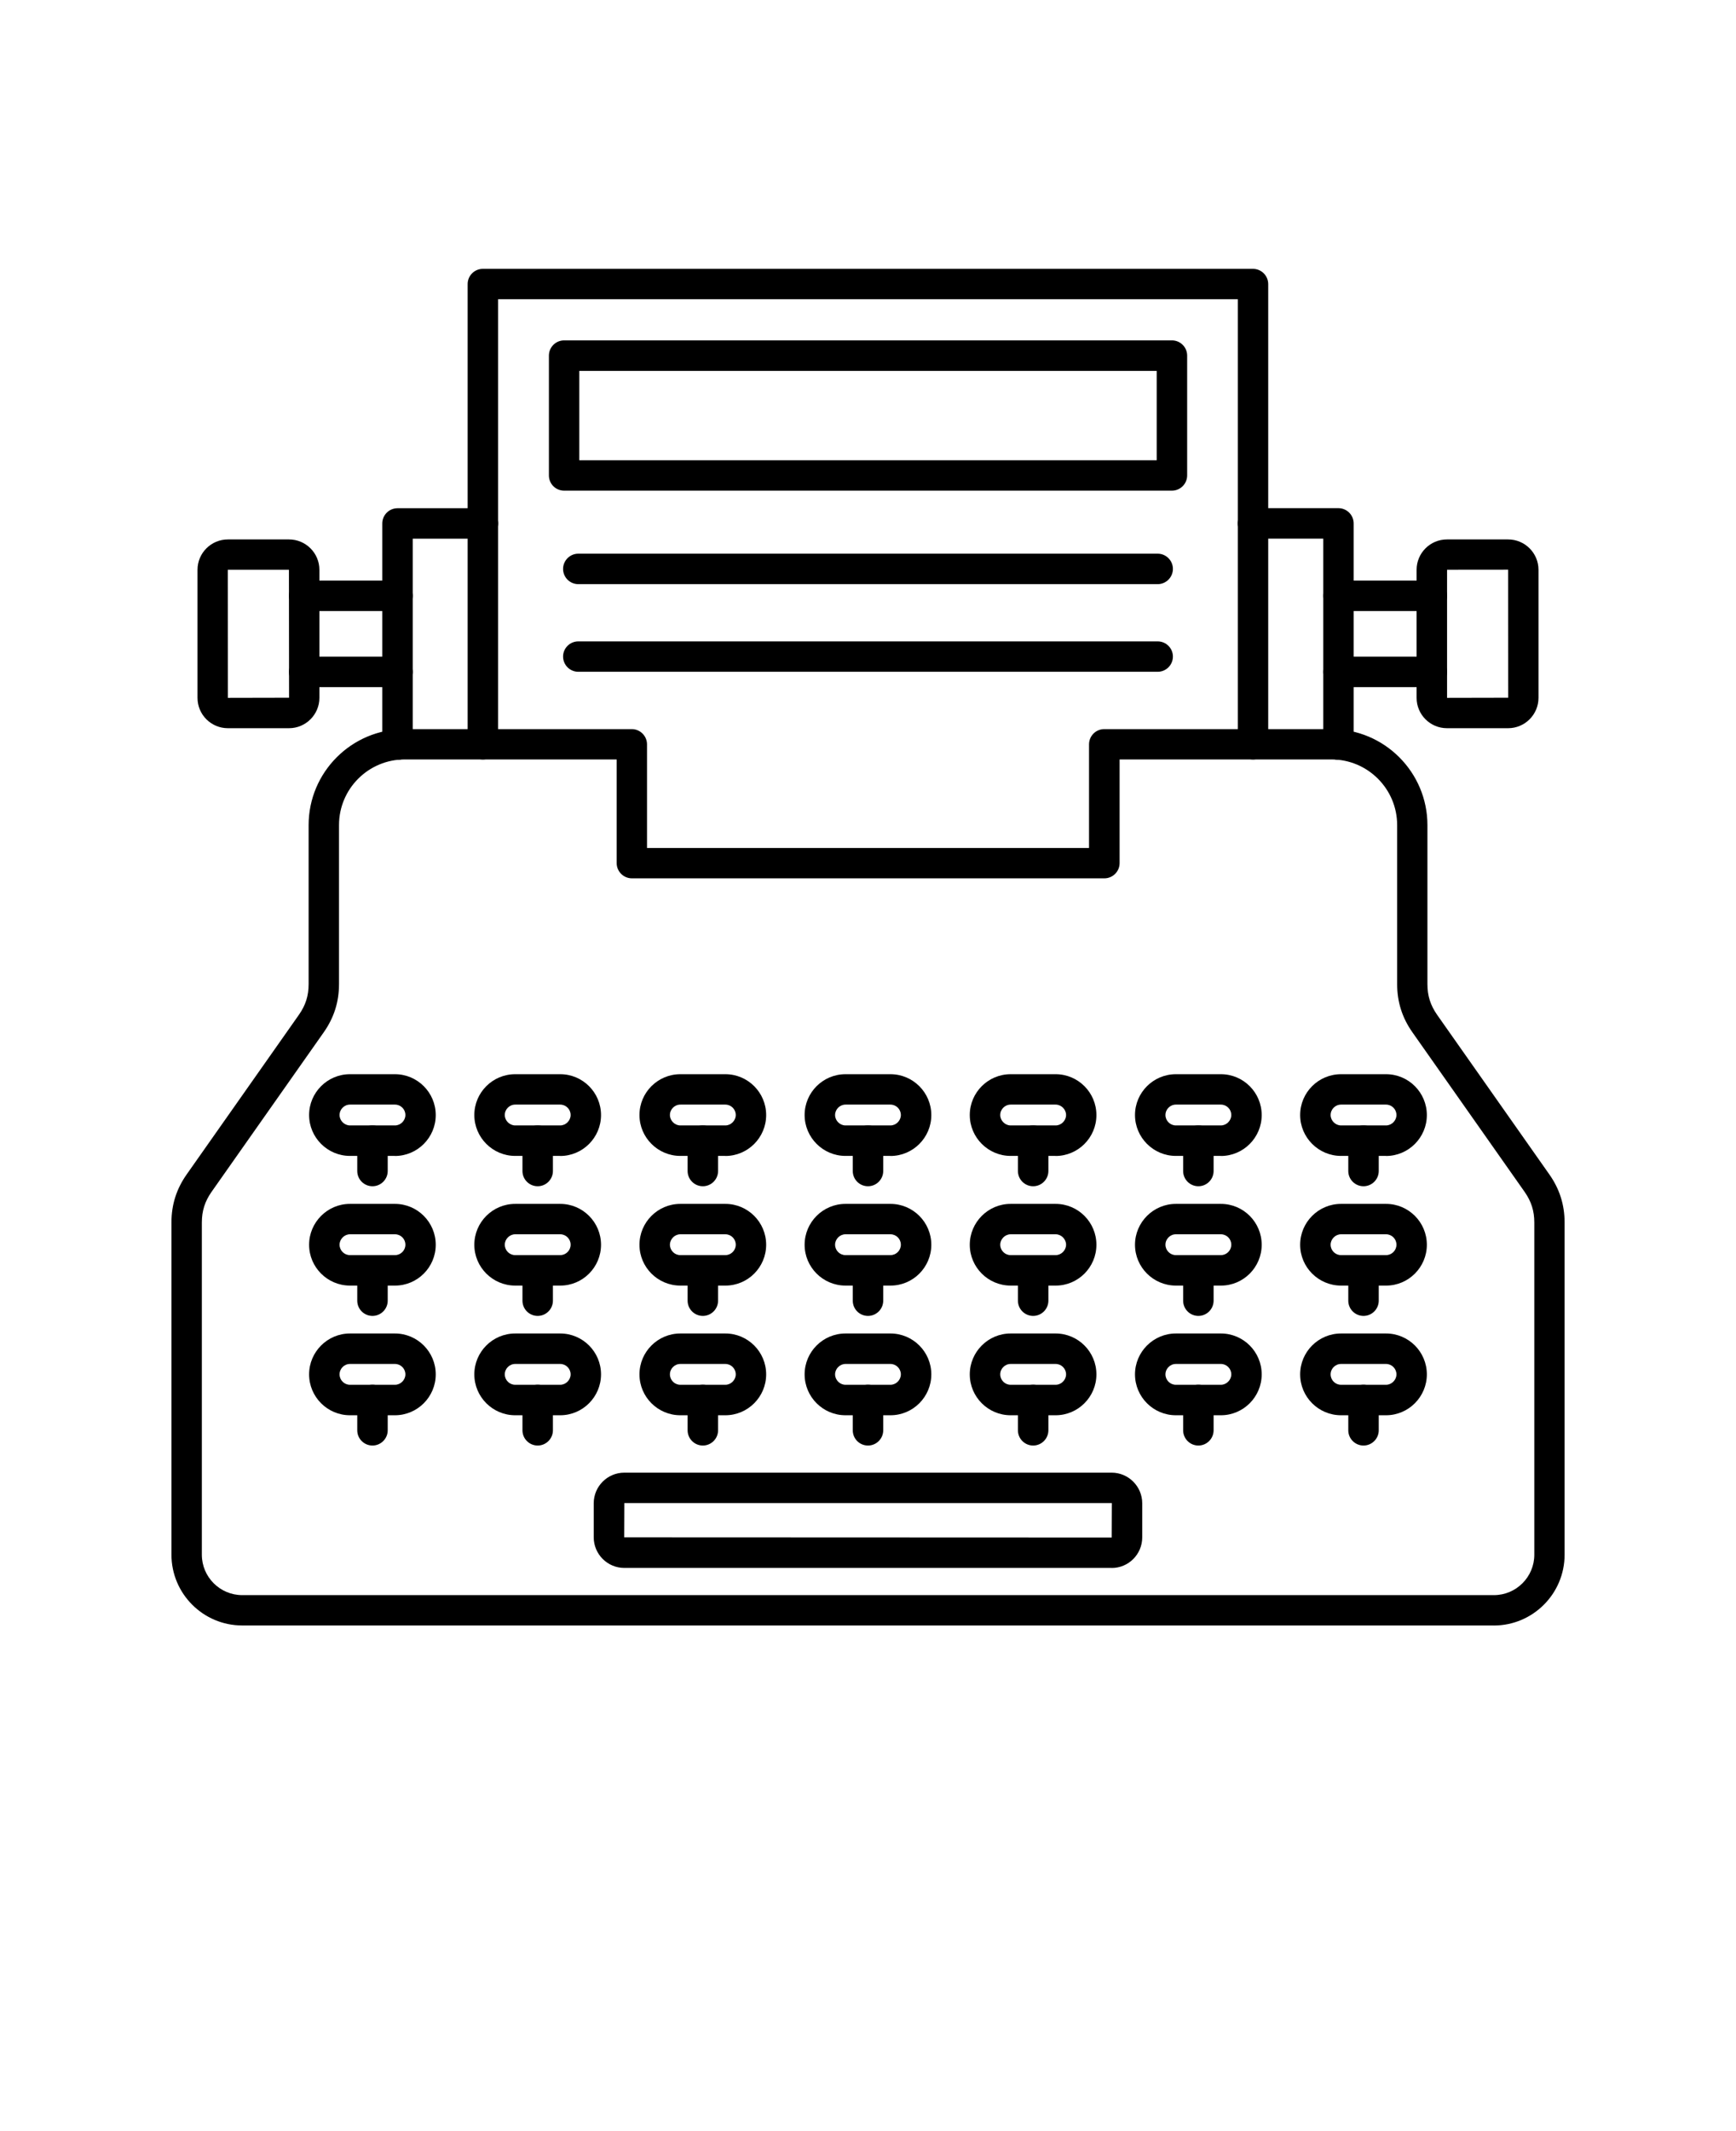 <svg xmlns="http://www.w3.org/2000/svg" version="1.1" viewBox="-5.0 -10.0 110.0 135.0">
 <g fill-rule="evenodd">
  <path d="m74.398 38.109c-0.531 0-0.965-0.43-0.965-0.965v-28.188h-46.871v28.188c0 0.531-0.434 0.965-0.965 0.965s-0.965-0.434-0.965-0.965v-29.148c0-0.531 0.43-0.965 0.965-0.965h48.797c0.531 0 0.965 0.434 0.965 0.965v29.148c0 0.531-0.43 0.965-0.965 0.965z"/>
  <path d="m31.707 19.156h36.586v-5.66h-36.586zm37.551 1.926h-38.512c-0.535 0-0.965-0.43-0.965-0.965v-7.59c0-0.531 0.43-0.965 0.965-0.965h38.512c0.531 0 0.965 0.43 0.965 0.965v7.59c0 0.531-0.434 0.965-0.965 0.965z"/>
  <path d="m68.355 27.004h-36.711c-0.531 0-0.965-0.43-0.965-0.965 0-0.531 0.434-0.965 0.965-0.965h36.711c0.531 0 0.965 0.434 0.965 0.965s-0.434 0.965-0.965 0.965z"/>
  <path d="m68.355 32.555h-36.711c-0.531 0-0.965-0.43-0.965-0.965 0-0.531 0.434-0.961 0.965-0.961h36.711c0.531 0 0.965 0.43 0.965 0.961 0 0.535-0.434 0.965-0.965 0.965z"/>
  <path d="m20.637 38.109c-2.293 0-4.156 1.863-4.156 4.156v10.074c0 1.129-0.316 2.125-0.965 3.051l-7.113 10.113c-0.422 0.605-0.613 1.203-0.613 1.941v21.043c0 1.41 1.148 2.559 2.559 2.559h79.312c1.41 0 2.559-1.148 2.559-2.559v-21.043c0-0.738-0.191-1.336-0.613-1.941l-7.113-10.113c-0.648-0.922-0.965-1.922-0.965-3.051v-10.074c0-2.289-1.863-4.156-4.156-4.156h-13.43v6.566c0 0.531-0.434 0.965-0.965 0.965h-29.938c-0.531 0-0.965-0.434-0.965-0.965v-6.566zm69.02 54.859h-79.309c-2.473 0-4.484-2.012-4.484-4.484v-21.043c0-1.129 0.316-2.125 0.965-3.047l7.113-10.113c0.422-0.602 0.613-1.199 0.613-1.938v-10.074c0-3.356 2.727-6.082 6.082-6.082h14.395c0.531 0 0.965 0.434 0.965 0.965v6.566h28.008v-6.566c0-0.531 0.43-0.965 0.965-0.965h14.395c3.356 0 6.082 2.731 6.082 6.082v10.074c0 0.738 0.191 1.336 0.613 1.941l7.113 10.113c0.648 0.922 0.965 1.918 0.965 3.047v21.043c0 2.473-2.012 4.484-4.484 4.484z"/>
  <path d="m79.973 59.973c-0.363 0-0.66 0.297-0.66 0.66 0 0.355 0.305 0.66 0.66 0.66h2.852c0.355 0 0.66-0.305 0.66-0.66 0-0.367-0.297-0.66-0.66-0.66zm2.852 3.25h-2.852c-1.426 0-2.59-1.164-2.59-2.59 0-1.426 1.16-2.586 2.59-2.586h2.852c1.426 0 2.586 1.16 2.586 2.59 0 1.426-1.164 2.59-2.586 2.59z"/>
  <path d="m81.398 65.145c-0.531 0-0.965-0.43-0.965-0.965v-1.922c0-0.535 0.43-0.965 0.965-0.965 0.531 0 0.965 0.43 0.965 0.965v1.922c0 0.531-0.434 0.965-0.965 0.965z"/>
  <path d="m69.508 59.973c-0.363 0-0.66 0.297-0.66 0.66 0 0.363 0.297 0.66 0.66 0.66h2.852c0.355 0 0.66-0.305 0.66-0.66 0-0.367-0.297-0.66-0.66-0.66zm2.852 3.25h-2.852c-1.426 0-2.59-1.164-2.59-2.59 0-1.426 1.164-2.586 2.59-2.586h2.852c1.426 0 2.586 1.16 2.586 2.59 0 1.426-1.16 2.59-2.586 2.59z"/>
  <path d="m70.934 65.145c-0.531 0-0.965-0.43-0.965-0.965v-1.922c0-0.535 0.43-0.965 0.965-0.965 0.531 0 0.965 0.43 0.965 0.965v1.922c0 0.531-0.434 0.965-0.965 0.965z"/>
  <path d="m59.039 59.973c-0.363 0-0.66 0.297-0.66 0.66 0 0.355 0.305 0.66 0.66 0.66h2.852c0.355 0 0.66-0.305 0.66-0.66 0-0.359-0.305-0.66-0.66-0.66zm2.852 3.25h-2.852c-1.426 0-2.59-1.164-2.59-2.59 0-1.426 1.164-2.586 2.586-2.586h2.852c1.426 0 2.586 1.16 2.586 2.59 0 1.426-1.16 2.59-2.586 2.59z"/>
  <path d="m60.465 65.145c-0.531 0-0.965-0.43-0.965-0.965v-1.922c0-0.535 0.434-0.965 0.965-0.965s0.965 0.43 0.965 0.965v1.922c0 0.531-0.434 0.965-0.965 0.965z"/>
  <path d="m48.574 59.973c-0.359 0-0.66 0.301-0.66 0.66 0 0.355 0.301 0.66 0.66 0.66h2.848c0.359 0 0.66-0.305 0.66-0.66 0-0.367-0.297-0.66-0.66-0.66zm2.848 3.25h-2.848c-1.426 0-2.59-1.164-2.59-2.59 0-1.426 1.16-2.586 2.59-2.586h2.848c1.426 0 2.59 1.16 2.59 2.59 0 1.426-1.16 2.59-2.59 2.59z"/>
  <path d="m50 65.145c-0.535 0-0.965-0.43-0.965-0.965v-1.922c0-0.535 0.43-0.965 0.965-0.965 0.531 0 0.965 0.43 0.965 0.965v1.922c0 0.531-0.434 0.965-0.965 0.965z"/>
  <path d="m38.109 59.973c-0.363 0-0.66 0.297-0.66 0.66 0 0.355 0.305 0.66 0.66 0.66h2.852c0.355 0 0.66-0.305 0.66-0.66 0-0.367-0.297-0.66-0.66-0.66zm2.852 3.25h-2.852c-1.426 0-2.59-1.164-2.59-2.59 0-1.426 1.16-2.586 2.59-2.586h2.852c1.426 0 2.586 1.16 2.586 2.59 0 1.426-1.16 2.59-2.586 2.59z"/>
  <path d="m39.535 65.145c-0.531 0-0.965-0.43-0.965-0.965v-1.922c0-0.535 0.43-0.965 0.965-0.965 0.531 0 0.965 0.43 0.965 0.965v1.922c0 0.531-0.434 0.965-0.965 0.965z"/>
  <path d="m27.645 59.973c-0.363 0-0.66 0.297-0.66 0.66 0 0.355 0.305 0.66 0.66 0.66h2.852c0.355 0 0.66-0.305 0.66-0.66 0-0.367-0.297-0.66-0.66-0.66zm2.852 3.25h-2.852c-1.426 0-2.59-1.164-2.59-2.59 0-1.426 1.16-2.586 2.59-2.586h2.852c1.426 0 2.586 1.16 2.586 2.59 0 1.426-1.16 2.59-2.586 2.59z"/>
  <path d="m29.07 65.145c-0.531 0-0.965-0.43-0.965-0.965v-1.922c0-0.535 0.43-0.965 0.965-0.965 0.531 0 0.965 0.43 0.965 0.965v1.922c0 0.531-0.434 0.965-0.965 0.965z"/>
  <path d="m17.176 59.973c-0.363 0-0.66 0.297-0.66 0.66 0 0.355 0.305 0.66 0.66 0.66h2.852c0.355 0 0.66-0.305 0.66-0.66 0-0.367-0.297-0.66-0.66-0.66zm2.852 3.25h-2.852c-1.426 0-2.59-1.164-2.59-2.59 0-1.426 1.164-2.586 2.586-2.586h2.852c1.426 0 2.586 1.16 2.586 2.59 0 1.426-1.16 2.59-2.586 2.59z"/>
  <path d="m18.602 65.145c-0.531 0-0.965-0.43-0.965-0.965v-1.922c0-0.535 0.434-0.965 0.965-0.965s0.965 0.43 0.965 0.965v1.922c0 0.531-0.434 0.965-0.965 0.965z"/>
  <path d="m79.973 68.188c-0.355 0-0.66 0.305-0.66 0.66 0 0.363 0.297 0.66 0.66 0.66h2.852c0.363 0 0.66-0.297 0.66-0.66 0-0.367-0.297-0.66-0.66-0.66zm2.852 3.25h-2.852c-1.426 0-2.59-1.16-2.59-2.586 0-1.426 1.16-2.59 2.59-2.59h2.852c1.426 0 2.586 1.16 2.586 2.59 0 1.426-1.164 2.59-2.586 2.586z"/>
  <path d="m81.398 73.359c-0.531 0-0.965-0.43-0.965-0.965v-1.922c0-0.531 0.43-0.965 0.965-0.965 0.531 0 0.965 0.434 0.965 0.965v1.922c0 0.531-0.434 0.965-0.965 0.965z"/>
  <path d="m69.508 68.188c-0.363 0-0.66 0.297-0.66 0.66 0 0.363 0.297 0.66 0.66 0.66h2.852c0.363 0 0.66-0.297 0.66-0.66 0-0.367-0.297-0.66-0.66-0.66zm2.852 3.25h-2.852c-1.426 0-2.59-1.16-2.59-2.586 0-1.426 1.164-2.59 2.59-2.59h2.852c1.426 0 2.586 1.16 2.586 2.59 0 1.426-1.16 2.59-2.586 2.586z"/>
  <path d="m70.934 73.359c-0.531 0-0.965-0.43-0.965-0.965v-1.922c0-0.531 0.43-0.965 0.965-0.965 0.531 0 0.965 0.434 0.965 0.965v1.922c0 0.531-0.434 0.965-0.965 0.965z"/>
  <path d="m59.039 68.188c-0.355 0-0.66 0.305-0.66 0.66 0 0.363 0.297 0.66 0.66 0.66h2.852c0.355 0 0.66-0.305 0.66-0.66 0-0.355-0.305-0.66-0.66-0.66zm2.852 3.25h-2.852c-1.426 0-2.59-1.16-2.59-2.586 0-1.426 1.164-2.59 2.586-2.59h2.852c1.426 0 2.586 1.16 2.586 2.59 0 1.426-1.16 2.59-2.586 2.586z"/>
  <path d="m60.465 73.359c-0.531 0-0.965-0.43-0.965-0.965v-1.922c0-0.531 0.434-0.965 0.965-0.965s0.965 0.434 0.965 0.965v1.922c0 0.531-0.434 0.965-0.965 0.965z"/>
  <path d="m48.574 68.188c-0.359 0-0.66 0.305-0.66 0.66 0 0.363 0.297 0.66 0.66 0.66h2.848c0.367 0 0.66-0.297 0.66-0.66 0-0.367-0.297-0.66-0.66-0.66zm2.848 3.25h-2.848c-1.426 0-2.59-1.16-2.59-2.586 0-1.426 1.16-2.59 2.59-2.59h2.848c1.426 0 2.59 1.16 2.59 2.59 0 1.426-1.16 2.59-2.59 2.586z"/>
  <path d="m50 73.359c-0.535 0-0.965-0.43-0.965-0.965v-1.922c0-0.531 0.43-0.965 0.965-0.965 0.531 0 0.965 0.434 0.965 0.965v1.922c0 0.531-0.434 0.965-0.965 0.965z"/>
  <path d="m38.109 68.188c-0.355 0-0.66 0.305-0.66 0.66 0 0.363 0.297 0.66 0.66 0.66h2.852c0.363 0 0.66-0.297 0.66-0.66 0-0.367-0.297-0.66-0.66-0.66zm2.852 3.25h-2.852c-1.426 0-2.59-1.16-2.59-2.586 0-1.426 1.16-2.59 2.59-2.59h2.852c1.426 0 2.586 1.16 2.586 2.59 0 1.426-1.16 2.59-2.586 2.586z"/>
  <path d="m39.535 73.359c-0.531 0-0.965-0.43-0.965-0.965v-1.922c0-0.531 0.43-0.965 0.965-0.965 0.531 0 0.965 0.434 0.965 0.965v1.922c0 0.531-0.434 0.965-0.965 0.965z"/>
  <path d="m27.645 68.188c-0.355 0-0.66 0.305-0.66 0.66 0 0.363 0.297 0.66 0.66 0.66h2.852c0.363 0 0.66-0.297 0.66-0.66 0-0.367-0.297-0.66-0.66-0.66zm2.852 3.25h-2.852c-1.426 0-2.59-1.16-2.59-2.586 0-1.426 1.16-2.59 2.59-2.59h2.852c1.426 0 2.586 1.16 2.586 2.59 0 1.426-1.16 2.59-2.586 2.586z"/>
  <path d="m29.07 73.359c-0.531 0-0.965-0.43-0.965-0.965v-1.922c0-0.531 0.43-0.965 0.965-0.965 0.531 0 0.965 0.434 0.965 0.965v1.922c0 0.531-0.434 0.965-0.965 0.965z"/>
  <path d="m17.176 68.188c-0.355 0-0.66 0.305-0.66 0.66 0 0.363 0.297 0.66 0.66 0.66h2.852c0.363 0 0.66-0.297 0.66-0.66 0-0.367-0.297-0.66-0.66-0.66zm2.852 3.25h-2.852c-1.426 0-2.59-1.16-2.59-2.586 0-1.426 1.164-2.59 2.586-2.59h2.852c1.426 0 2.586 1.16 2.586 2.59 0 1.426-1.16 2.59-2.586 2.586z"/>
  <path d="m18.602 73.359c-0.531 0-0.965-0.43-0.965-0.965v-1.922c0-0.531 0.434-0.965 0.965-0.965s0.965 0.434 0.965 0.965v1.922c0 0.531-0.434 0.965-0.965 0.965z"/>
  <path d="m79.973 76.402c-0.363 0-0.66 0.297-0.66 0.66s0.297 0.66 0.66 0.66h2.852c0.355 0 0.66-0.305 0.66-0.66 0-0.363-0.297-0.66-0.66-0.66zm2.852 3.25h-2.852c-1.426 0-2.59-1.16-2.59-2.59 0-1.426 1.16-2.59 2.59-2.59h2.852c1.426 0 2.586 1.16 2.586 2.59 0 1.426-1.164 2.59-2.586 2.59z"/>
  <path d="m81.398 81.57c-0.531 0-0.965-0.43-0.965-0.965v-1.922c0-0.531 0.43-0.965 0.965-0.965 0.531 0 0.965 0.434 0.965 0.965v1.922c0 0.531-0.434 0.965-0.965 0.965z"/>
  <path d="m69.508 76.402c-0.363 0-0.66 0.297-0.66 0.66s0.297 0.66 0.66 0.66h2.852c0.355 0 0.66-0.305 0.66-0.66 0-0.363-0.297-0.66-0.66-0.66zm2.852 3.25h-2.852c-1.426 0-2.59-1.16-2.59-2.59 0-1.426 1.164-2.59 2.59-2.59h2.852c1.426 0 2.586 1.16 2.586 2.59 0 1.426-1.16 2.59-2.586 2.59z"/>
  <path d="m70.934 81.57c-0.531 0-0.965-0.43-0.965-0.965v-1.922c0-0.531 0.43-0.965 0.965-0.965 0.531 0 0.965 0.434 0.965 0.965v1.922c0 0.531-0.434 0.965-0.965 0.965z"/>
  <path d="m59.039 76.402c-0.363 0-0.66 0.297-0.66 0.66s0.297 0.66 0.66 0.66h2.852c0.355 0 0.66-0.305 0.66-0.66 0-0.363-0.297-0.66-0.66-0.66zm2.852 3.25h-2.852c-1.426 0-2.59-1.16-2.59-2.59 0-1.426 1.164-2.59 2.586-2.59h2.852c1.426 0 2.586 1.16 2.586 2.59 0 1.426-1.16 2.59-2.586 2.59z"/>
  <path d="m60.465 81.57c-0.531 0-0.965-0.43-0.965-0.965v-1.922c0-0.531 0.434-0.965 0.965-0.965s0.965 0.434 0.965 0.965v1.922c0 0.531-0.434 0.965-0.965 0.965z"/>
  <path d="m48.574 76.402c-0.359 0-0.66 0.305-0.66 0.66s0.301 0.66 0.66 0.66h2.848c0.359 0 0.66-0.305 0.66-0.66 0-0.363-0.297-0.66-0.66-0.66zm2.848 3.25h-2.848c-1.426 0-2.59-1.16-2.59-2.59 0-1.426 1.16-2.59 2.59-2.59h2.848c1.426 0 2.59 1.16 2.59 2.59 0 1.426-1.16 2.59-2.59 2.59z"/>
  <path d="m50 81.57c-0.535 0-0.965-0.43-0.965-0.965v-1.922c0-0.531 0.43-0.965 0.965-0.965 0.531 0 0.965 0.434 0.965 0.965v1.922c0 0.531-0.434 0.965-0.965 0.965z"/>
  <path d="m38.109 76.402c-0.363 0-0.66 0.297-0.66 0.66s0.297 0.66 0.66 0.66h2.852c0.355 0 0.66-0.305 0.66-0.66 0-0.363-0.297-0.66-0.66-0.66zm2.852 3.25h-2.852c-1.426 0-2.59-1.16-2.59-2.59 0-1.426 1.16-2.59 2.59-2.59h2.852c1.426 0 2.586 1.16 2.586 2.59 0 1.426-1.16 2.59-2.586 2.59z"/>
  <path d="m39.535 81.57c-0.531 0-0.965-0.43-0.965-0.965v-1.922c0-0.531 0.43-0.965 0.965-0.965 0.531 0 0.965 0.434 0.965 0.965v1.922c0 0.531-0.434 0.965-0.965 0.965z"/>
  <path d="m27.645 76.402c-0.363 0-0.66 0.297-0.66 0.66s0.297 0.66 0.66 0.66h2.852c0.355 0 0.66-0.305 0.66-0.66 0-0.363-0.297-0.66-0.66-0.66zm2.852 3.25h-2.852c-1.426 0-2.59-1.16-2.59-2.59 0-1.426 1.16-2.59 2.59-2.59h2.852c1.426 0 2.586 1.16 2.586 2.59 0 1.426-1.16 2.59-2.586 2.59z"/>
  <path d="m29.07 81.57c-0.531 0-0.965-0.43-0.965-0.965v-1.922c0-0.531 0.43-0.965 0.965-0.965 0.531 0 0.965 0.434 0.965 0.965v1.922c0 0.531-0.434 0.965-0.965 0.965z"/>
  <path d="m17.176 76.402c-0.363 0-0.66 0.297-0.66 0.66s0.297 0.66 0.66 0.66h2.852c0.355 0 0.66-0.305 0.66-0.66 0-0.363-0.297-0.66-0.66-0.66zm2.852 3.25h-2.852c-1.426 0-2.59-1.16-2.59-2.59 0-1.426 1.164-2.59 2.586-2.59h2.852c1.426 0 2.586 1.16 2.586 2.59 0 1.426-1.16 2.59-2.586 2.59z"/>
  <path d="m18.602 81.57c-0.531 0-0.965-0.43-0.965-0.965v-1.922c0-0.531 0.434-0.965 0.965-0.965s0.965 0.434 0.965 0.965v1.922c0 0.531-0.434 0.965-0.965 0.965z"/>
  <path d="m34.562 85.215-0.012 2.172 30.891 0.012 0.012-2.172-0.012-0.012zm30.879 4.109h-30.879c-1.07 0-1.941-0.871-1.941-1.938v-2.16c0-1.07 0.871-1.938 1.938-1.938h30.879c1.066 0 1.938 0.871 1.938 1.941v2.16c0 1.07-0.871 1.941-1.938 1.938z"/>
  <path d="m79.812 38.129c-0.531 0-0.965-0.434-0.965-0.965v-13.043h-4.453c-0.531 0-0.965-0.43-0.965-0.965 0-0.531 0.434-0.965 0.965-0.965h5.414c0.531 0 0.965 0.434 0.965 0.965v14.004c0 0.531-0.434 0.965-0.965 0.965z"/>
  <path d="m20.188 38.129c-0.531 0-0.965-0.434-0.965-0.965v-14.004c0-0.531 0.43-0.965 0.965-0.965h5.414c0.531 0 0.965 0.434 0.965 0.965s-0.43 0.965-0.965 0.965h-4.449v13.043c0 0.531-0.434 0.965-0.965 0.965z"/>
  <path d="m85.727 28.707h-5.91c-0.531 0-0.965-0.43-0.965-0.965 0-0.531 0.434-0.965 0.965-0.965h5.91c0.531 0 0.965 0.434 0.965 0.965s-0.434 0.965-0.965 0.965zm0 4.82h-5.91c-0.531 0-0.965-0.43-0.965-0.965 0-0.531 0.434-0.965 0.965-0.965h5.91c0.531 0 0.965 0.434 0.965 0.965s-0.434 0.965-0.965 0.965z"/>
  <path d="m86.684 25.133v0.965zm0.008 0.965v8.109l3.871-0.008-0.004-8.109-3.867 0.004zm3.871 10.031h-3.879c-1.059 0-1.922-0.859-1.922-1.922v-8.113c0-1.059 0.859-1.922 1.922-1.922h3.879c1.059 0 1.922 0.863 1.922 1.922v8.113c0 1.059-0.863 1.922-1.922 1.922z"/>
  <path d="m20.188 28.707h-5.91c-0.531 0-0.965-0.43-0.965-0.965 0-0.531 0.434-0.965 0.965-0.965h5.91c0.531 0 0.965 0.434 0.965 0.965s-0.434 0.965-0.965 0.965zm0 4.82h-5.91c-0.531 0-0.965-0.43-0.965-0.965 0-0.531 0.434-0.965 0.965-0.965h5.91c0.531 0 0.965 0.434 0.965 0.965s-0.434 0.965-0.965 0.965z"/>
  <path d="m13.316 26.098zm-3.879 0 0.004 8.109 3.875-0.008-0.008-8.105h-3.871zm3.879 10.031h-3.879c-1.059 0-1.922-0.859-1.922-1.922v-8.113c0-1.059 0.863-1.922 1.922-1.922h3.879c1.059 0 1.922 0.863 1.922 1.922v8.113c0 1.059-0.863 1.922-1.922 1.922z"/>
 </g>
</svg>